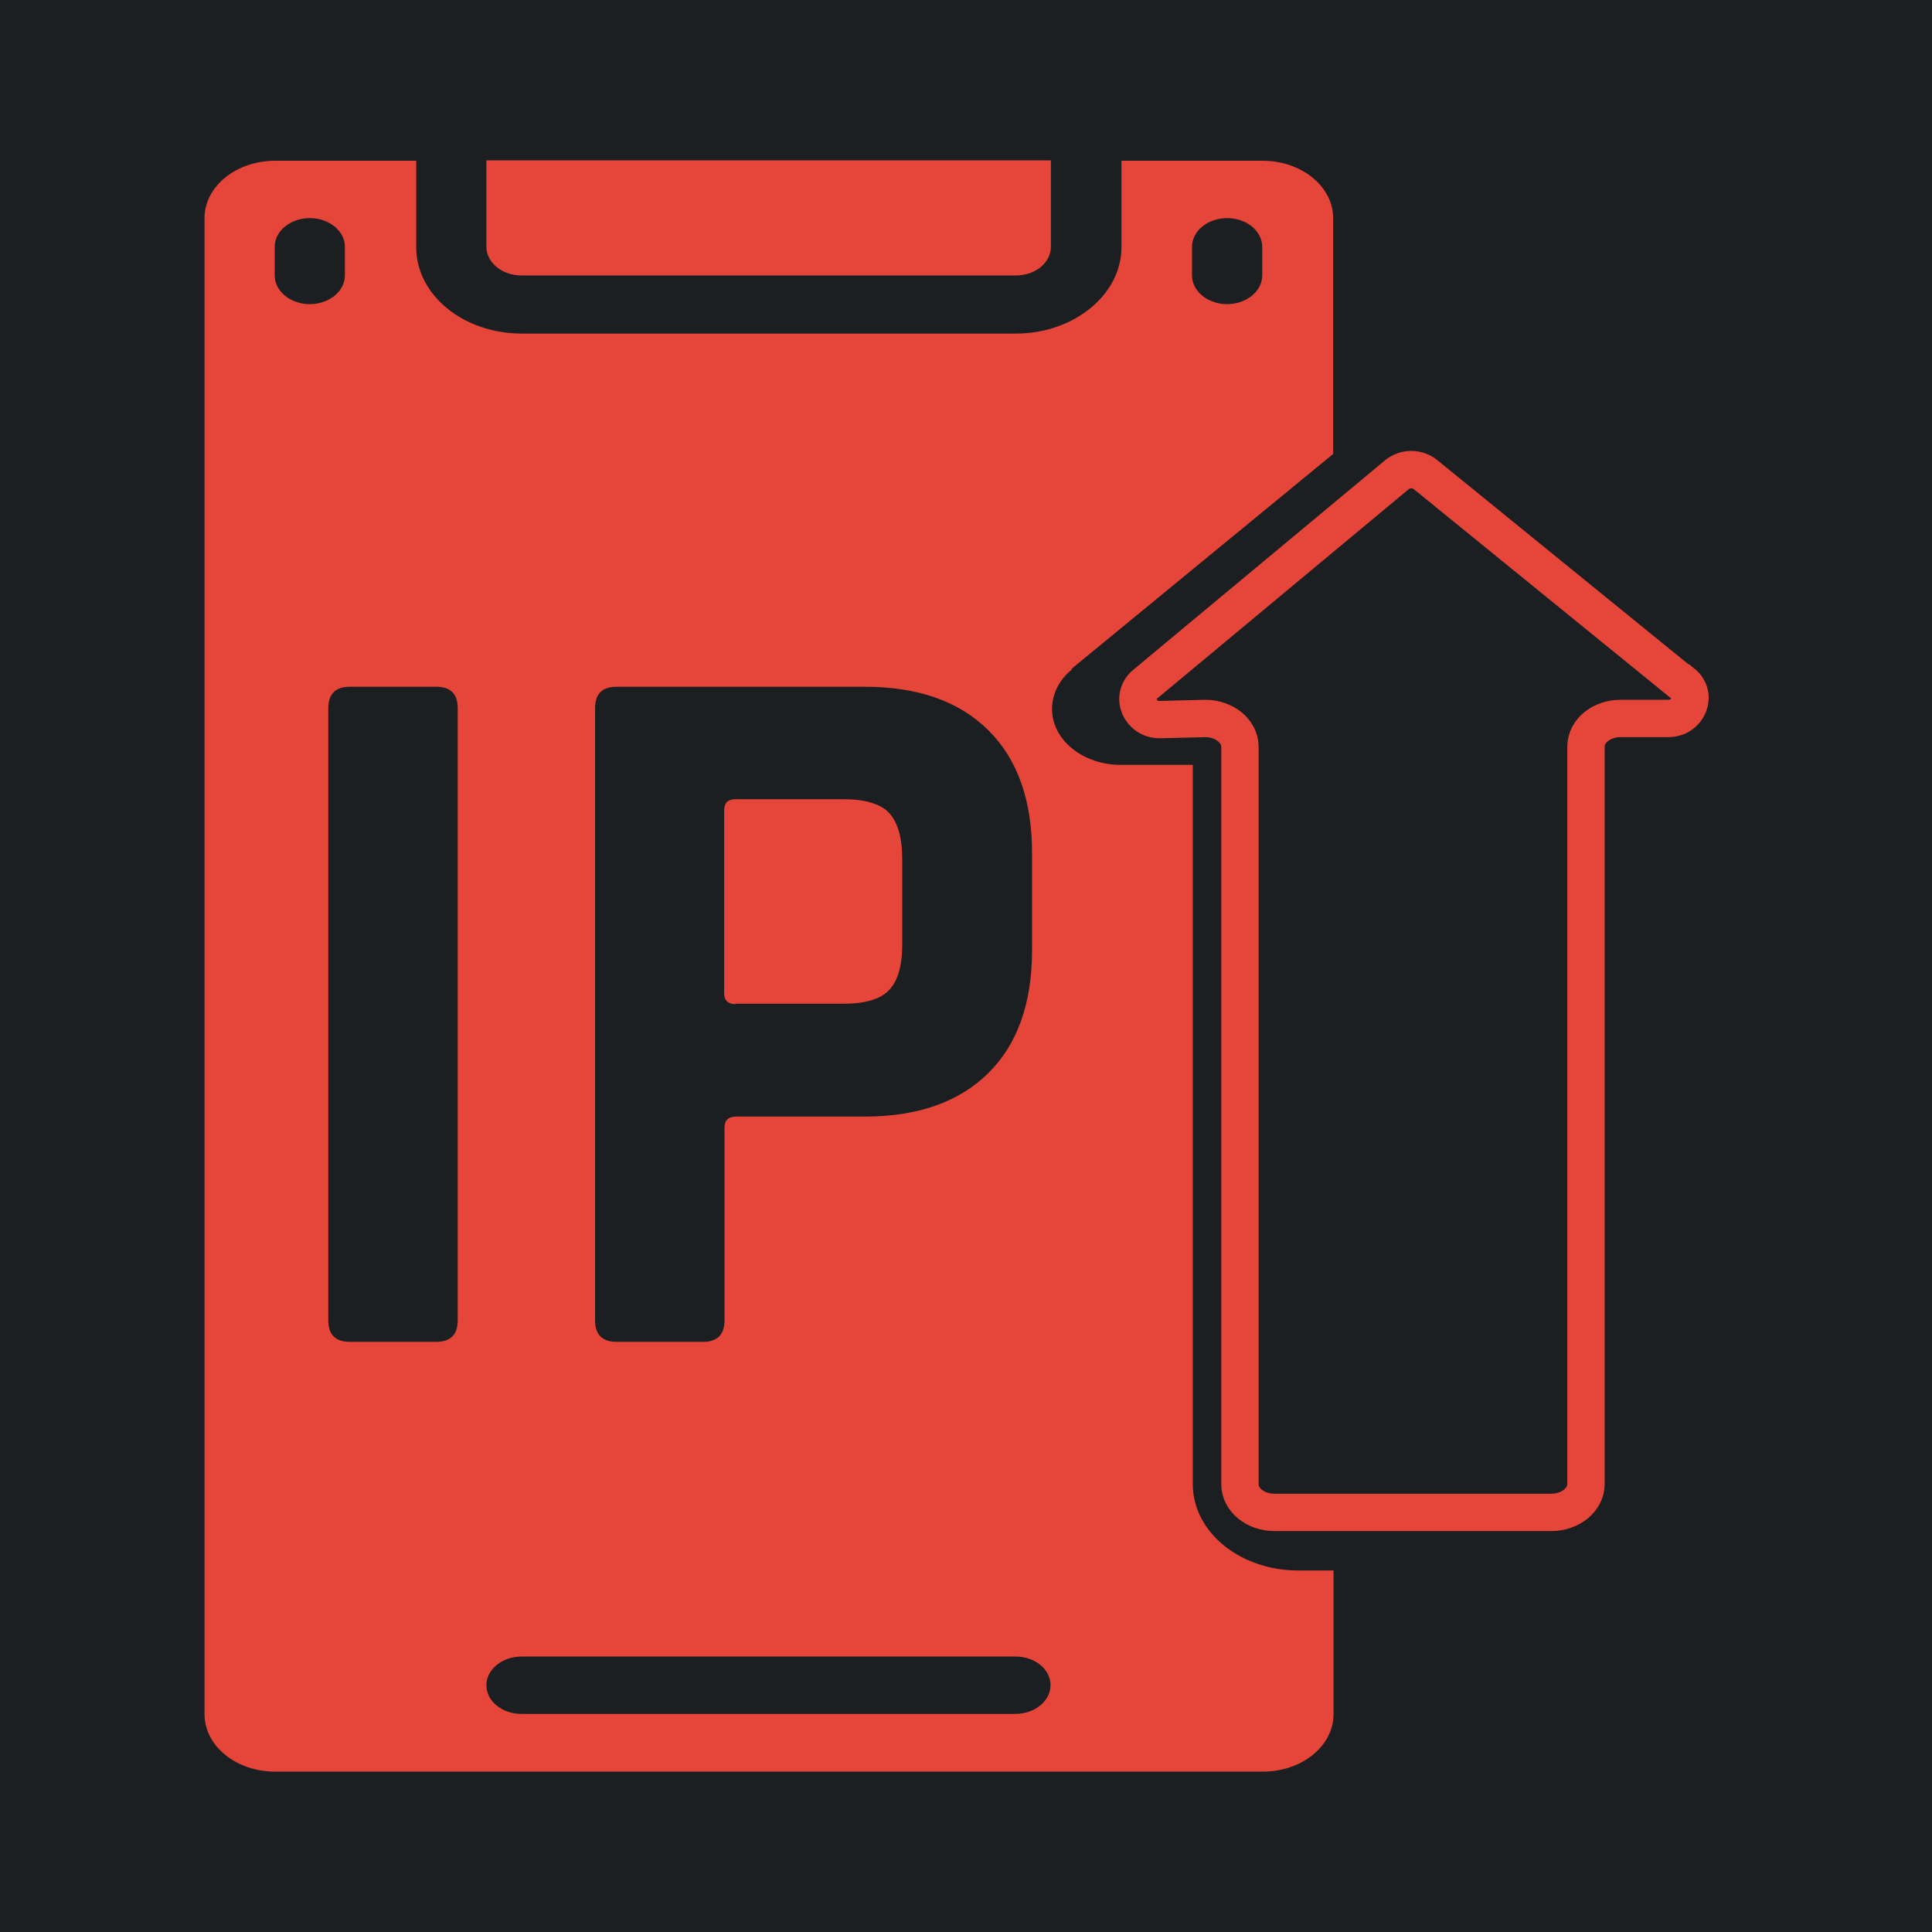 <?xml version="1.0" encoding="UTF-8"?>
<svg xmlns="http://www.w3.org/2000/svg" version="1.1" viewBox="0 0 512 512">
  <defs>
    <style>
      .cls-1 {
        fill: #1b1f21;
      }

      .cls-2 {
        fill: none;
        stroke: #e64539;
        stroke-miterlimit: 10;
        stroke-width: 9.9px;
      }

      .cls-3 {
        fill: #e64539;
      }
    </style>
  </defs>
  <!-- Generator: Adobe Illustrator 28.6.0, SVG Export Plug-In . SVG Version: 1.2.0 Build 709)  -->
  <g>
    <g id="Layer_1">
      <path class="cls-1" d="M0,0h512v512H0V0Z"/>
      <path class="cls-2" d="M445.7,181l-67.9-55.2c-2.2-1.8-5.4-1.8-7.6,0l-66.7,55.5c-4,3.3-1.4,9.5,4,9.4l11.9-.3c5.1,0,9.2,3.4,9.2,7.5v195.4c0,4.2,4.1,7.5,9.2,7.5h73.3c5.1,0,9.2-3.4,9.2-7.5v-195.4c0-4.2,4.1-7.5,9.2-7.5h12.6c5.3,0,7.8-6.2,3.8-9.4Z"/>
      <path class="cls-3" d="M138.3,73h130.9c5.2,0,9.3-3.4,9.3-7.6v-22.9h-149.6v22.9c0,4.2,4.2,7.6,9.3,7.6Z"/>
      <g>
        <path class="cls-3" d="M194.9,266h28.6c5.8,0,9.8-1.2,12.1-3.6,2.3-2.4,3.5-6.4,3.5-12v-22.7c0-5.8-1.2-9.8-3.5-12.3-2.3-2.4-6.4-3.6-12.1-3.6h-28.6c-2,0-3,1-3,3v48.3c0,2,1,3,3,3Z"/>
        <path class="cls-3" d="M283.9,177.3l69.4-57v-62.5c0-8.4-8.4-15.2-18.7-15.2h-37.4v22.9c0,12.6-12.6,22.9-28,22.9h-130.9c-15.5,0-28-10.2-28-22.9v-22.9h-37.4c-10.3,0-18.7,6.8-18.7,15.2v396.5c0,8.4,8.4,15.2,18.7,15.2h261.8c10.3,0,18.7-6.8,18.7-15.2v-38.1h-9.3c-15.5,0-28-10.2-28-22.9v-190.6h-19.1c-10,0-18.2-6.6-18.2-14.8,0-4,1.9-7.8,5.4-10.6ZM315.9,65.4c0-4.2,4.2-7.6,9.3-7.6s9.3,3.4,9.3,7.6v7.6c0,4.2-4.2,7.6-9.3,7.6s-9.3-3.4-9.3-7.6v-7.6ZM157.7,187.7c0-3.8,1.9-5.7,5.7-5.7h65.8c14,0,24.9,3.8,32.7,11.5,7.7,7.6,11.6,18.5,11.6,32.5v25.9c0,14-3.9,24.9-11.6,32.5-7.7,7.6-18.6,11.5-32.7,11.5h-34c-2.2,0-3.2,1-3.2,3v51c0,3.8-1.9,5.7-5.7,5.7h-22.9c-3.8,0-5.7-1.9-5.7-5.7v-162.2ZM72.8,73v-7.6c0-4.2,4.2-7.6,9.3-7.6s9.3,3.4,9.3,7.6v7.6c0,4.2-4.2,7.6-9.3,7.6s-9.3-3.4-9.3-7.6ZM121.3,349.9c0,3.8-1.9,5.7-5.7,5.7h-22.9c-3.8,0-5.7-1.9-5.7-5.7v-162.2c0-3.8,1.9-5.7,5.7-5.7h22.9c3.8,0,5.7,1.9,5.7,5.7v162.2ZM269.1,454.2h-130.9c-5.2,0-9.3-3.4-9.3-7.6s4.2-7.6,9.3-7.6h130.9c5.2,0,9.3,3.4,9.3,7.6s-4.2,7.6-9.3,7.6Z"/>
      </g>
    </g>
  </g>
</svg>